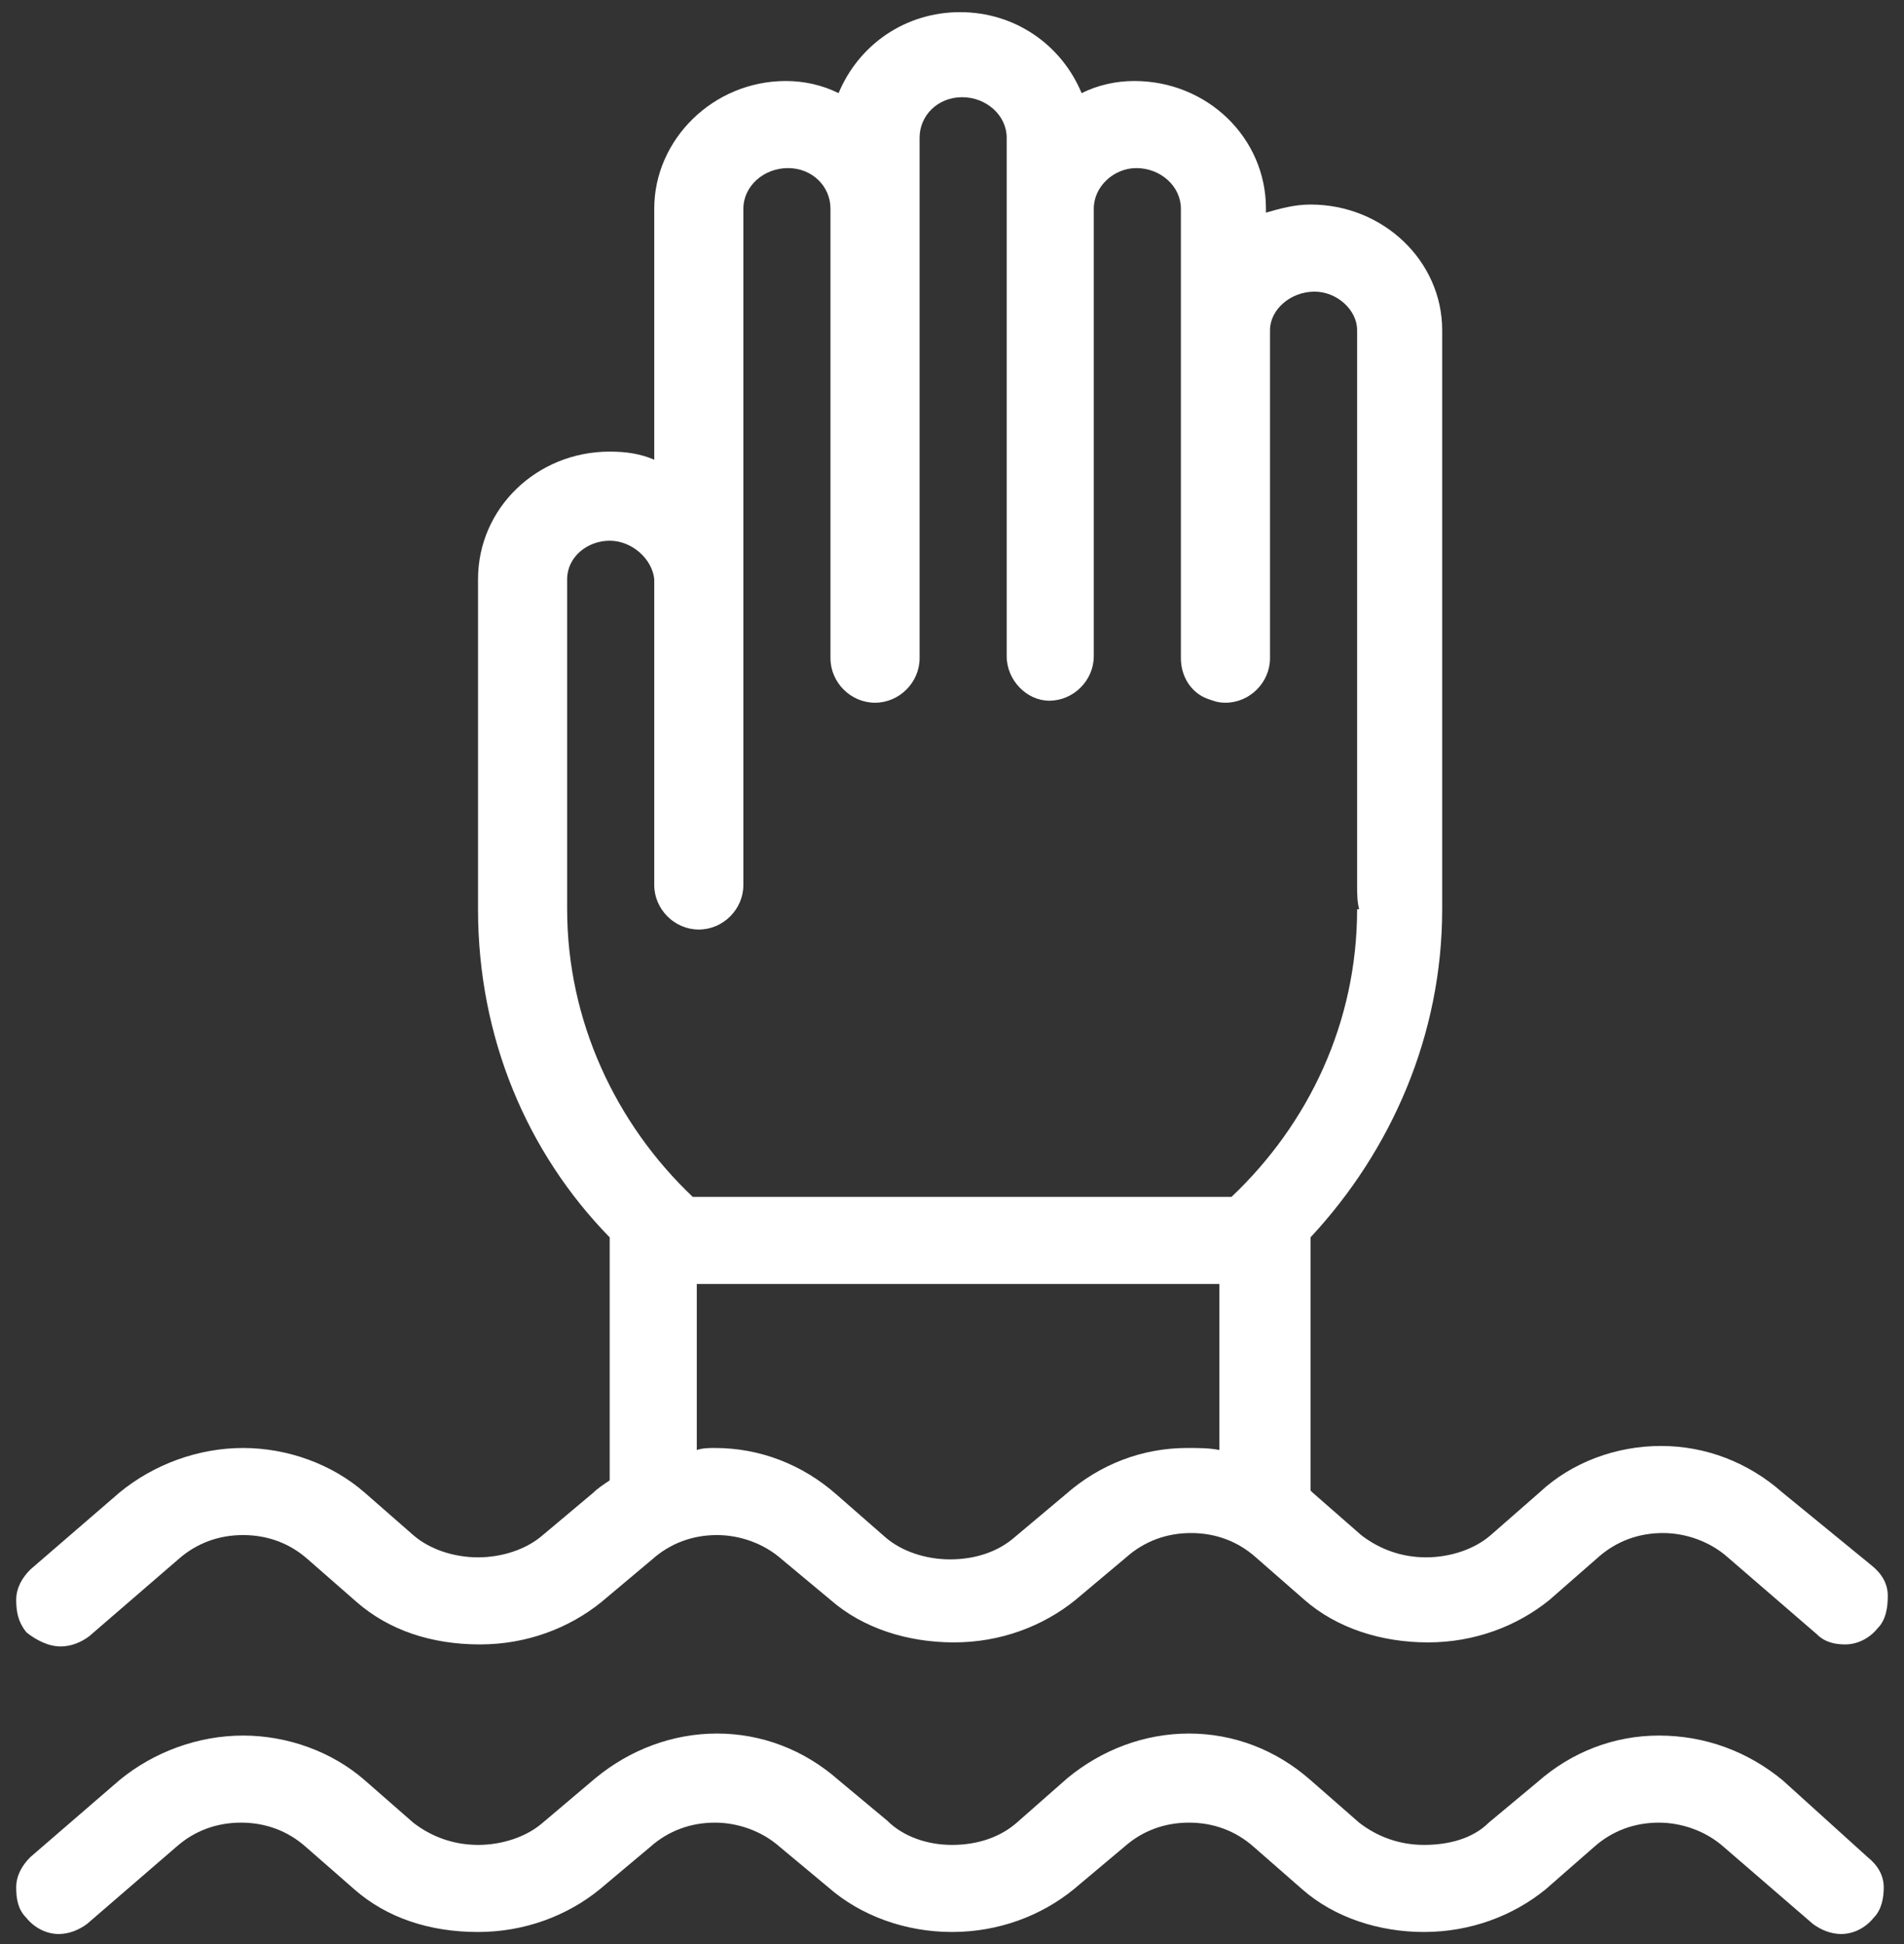 <svg width="94" height="96" viewBox="0 0 94 96" fill="none" xmlns="http://www.w3.org/2000/svg">
<rect x="0" y="0" width="94" height="96" fill="#333333" stroke="none"/>
<g clip-path="url(#clip0_82_40589)">
<path d="M3 81.3C3.5 81.3 4 81.1 4.4 80.8L8.8 77C9.7 76.2 10.8 75.8 12 75.8C13.2 75.8 14.3 76.2 15.2 77L17.6 79.1C19.2 80.5 21.3 81.2 23.7 81.2C26 81.2 28.1 80.4 29.7 79.1L32.2 77C33.1 76.2 34.2 75.8 35.4 75.8C36.5 75.8 37.7 76.2 38.6 77L41 79C42.6 80.4 44.8 81.1 47.1 81.1C49.4 81.1 51.5 80.3 53.1 79L55.6 76.9C56.5 76.1 57.6 75.7 58.8 75.7C60 75.7 61.1 76.1 62 76.9L64.4 79C66 80.4 68.2 81.1 70.5 81.1C72.8 81.1 74.9 80.3 76.5 79L78.9 76.9C79.8 76.1 80.9 75.7 82.1 75.7C83.2 75.7 84.4 76.1 85.3 76.9L89.7 80.7C90.1 81.1 90.6 81.2 91.1 81.2C91.7 81.2 92.3 80.9 92.7 80.4C93.1 80 93.2 79.4 93.2 78.8C93.2 78.2 92.9 77.7 92.4 77.3L88 73.7C86.3 72.2 84.2 71.4 82 71.4C79.8 71.4 77.6 72.2 76 73.7L73.6 75.8C72.8 76.5 71.6 76.9 70.4 76.9C69.2 76.9 68.1 76.5 67.2 75.8L64.8 73.7L64.7 73.6V61.1C68.7 56.8 71.2 51.1 71.2 44.9C71.2 44.6 71.2 16.3 71.2 16.3C71.2 12.9 68.3 10.1 64.7 10.1C63.9 10.1 63.2 10.3 62.5 10.5V10.3C62.5 6.8 59.6 4 56 4C55.1 4 54.2 4.2 53.4 4.6C52.4 2.2 50.1 0.6 47.4 0.6C44.7 0.6 42.4 2.2 41.4 4.6C40.6 4.2 39.7 4 38.8 4C35.2 4 32.3 6.9 32.3 10.3V22.7C31.6 22.4 30.9 22.3 30.1 22.3C26.5 22.3 23.6 25.1 23.6 28.6V44.9C23.6 51.2 26 56.9 30.1 61.1V73.1C29.8 73.3 29.5 73.5 29.3 73.7L26.8 75.8C26 76.5 24.8 76.9 23.6 76.9C22.4 76.9 21.2 76.5 20.4 75.8L18 73.7C16.4 72.3 14.2 71.5 12 71.5C9.8 71.5 7.6 72.3 5.9 73.7L1.5 77.5C1.1 77.9 0.8 78.4 0.8 79C0.8 79.6 0.9 80.1 1.3 80.6C1.8 81 2.4 81.3 3 81.3ZM28 44.9V28.6C28 27.5 29 26.7 30.1 26.7C31.2 26.7 32.2 27.6 32.3 28.6V43.7C32.3 44.9 33.3 45.9 34.5 45.9C35.7 45.9 36.7 44.9 36.7 43.7V10.3C36.7 9.2 37.7 8.3 38.9 8.3C40.1 8.3 41 9.2 41 10.3V32.5C41 33.7 42 34.7 43.2 34.7C44.4 34.7 45.4 33.7 45.4 32.5V6.8C45.4 5.7 46.3 4.8 47.5 4.8C48.7 4.8 49.7 5.7 49.7 6.8V32.4C49.7 33.6 50.7 34.6 51.8 34.6C53 34.6 54 33.6 54 32.4V10.3C54 9.2 55 8.3 56.1 8.3C57.3 8.3 58.3 9.2 58.3 10.3V32.5C58.3 33.4 58.8 34.2 59.6 34.5C59.9 34.6 60.1 34.7 60.5 34.7C61.7 34.7 62.7 33.7 62.7 32.5V16.3C62.7 15.3 63.7 14.4 64.9 14.4C66 14.4 67 15.3 67 16.3V43.7C67 44.1 67 44.5 67.1 44.9H67C67 50.5 64.6 55.5 60.8 59.1H34.2C30.4 55.5 28 50.4 28 44.9ZM34.5 63.4H60.2V71.6C59.7 71.5 59.2 71.5 58.6 71.5C56.4 71.5 54.3 72.3 52.6 73.8L50.1 75.9C49.3 76.6 48.2 77 46.9 77C45.7 77 44.5 76.6 43.7 75.9L41.3 73.8C39.6 72.3 37.5 71.5 35.3 71.5C35 71.5 34.7 71.5 34.4 71.6V63.4H34.5Z" fill="white"/>
<path d="M88 87.9C86.3 86.5 84.2 85.7 81.9 85.7C79.7 85.7 77.6 86.5 75.9 88L73.5 90C72.7 90.8 71.5 91.1 70.3 91.1C69.1 91.1 68 90.7 67.1 90L64.7 87.9C63 86.4 60.9 85.6 58.7 85.6C56.5 85.6 54.4 86.4 52.7 87.8L50.2 90C49.4 90.7 48.3 91.1 47 91.1C45.8 91.1 44.6 90.7 43.8 89.9L41.4 87.9C39.7 86.4 37.6 85.6 35.4 85.6C33.2 85.6 31.1 86.4 29.4 87.8L26.8 90C26 90.7 24.8 91.1 23.6 91.1C22.4 91.1 21.3 90.7 20.4 90L18 87.9C16.4 86.5 14.2 85.7 12 85.7C9.8 85.7 7.6 86.5 5.9 87.9L1.5 91.7C1.1 92.1 0.8 92.6 0.8 93.2C0.8 93.8 0.9 94.3 1.3 94.7C1.7 95.2 2.3 95.5 2.9 95.5C3.4 95.5 3.9 95.3 4.3 95L8.7 91.2C9.6 90.4 10.7 90 11.9 90C13.1 90 14.2 90.4 15.1 91.2L17.5 93.3C19.1 94.7 21.2 95.4 23.6 95.4C25.9 95.4 28 94.6 29.6 93.3L32.1 91.2C33 90.4 34.1 90 35.3 90C36.4 90 37.6 90.4 38.5 91.2L40.9 93.2C42.5 94.6 44.7 95.4 47 95.4C49.3 95.4 51.4 94.6 53 93.3L55.5 91.2C56.4 90.4 57.5 90 58.7 90C59.9 90 61 90.4 61.9 91.2L64.3 93.3C65.9 94.7 68.1 95.4 70.3 95.4C72.6 95.4 74.7 94.6 76.3 93.3L78.7 91.2C79.6 90.4 80.7 90 81.9 90C83 90 84.2 90.4 85.1 91.2L89.5 95C89.9 95.3 90.4 95.5 90.9 95.5C91.5 95.5 92.1 95.2 92.5 94.7C92.9 94.3 93 93.7 93 93.2C93 92.6 92.7 92.1 92.2 91.7L88 87.9Z" fill="white"/>
</g>
<defs>
<clipPath id="clip0_82_40589">
<rect width="94" height="96" fill="white"/>
</clipPath>
</defs>
</svg>
